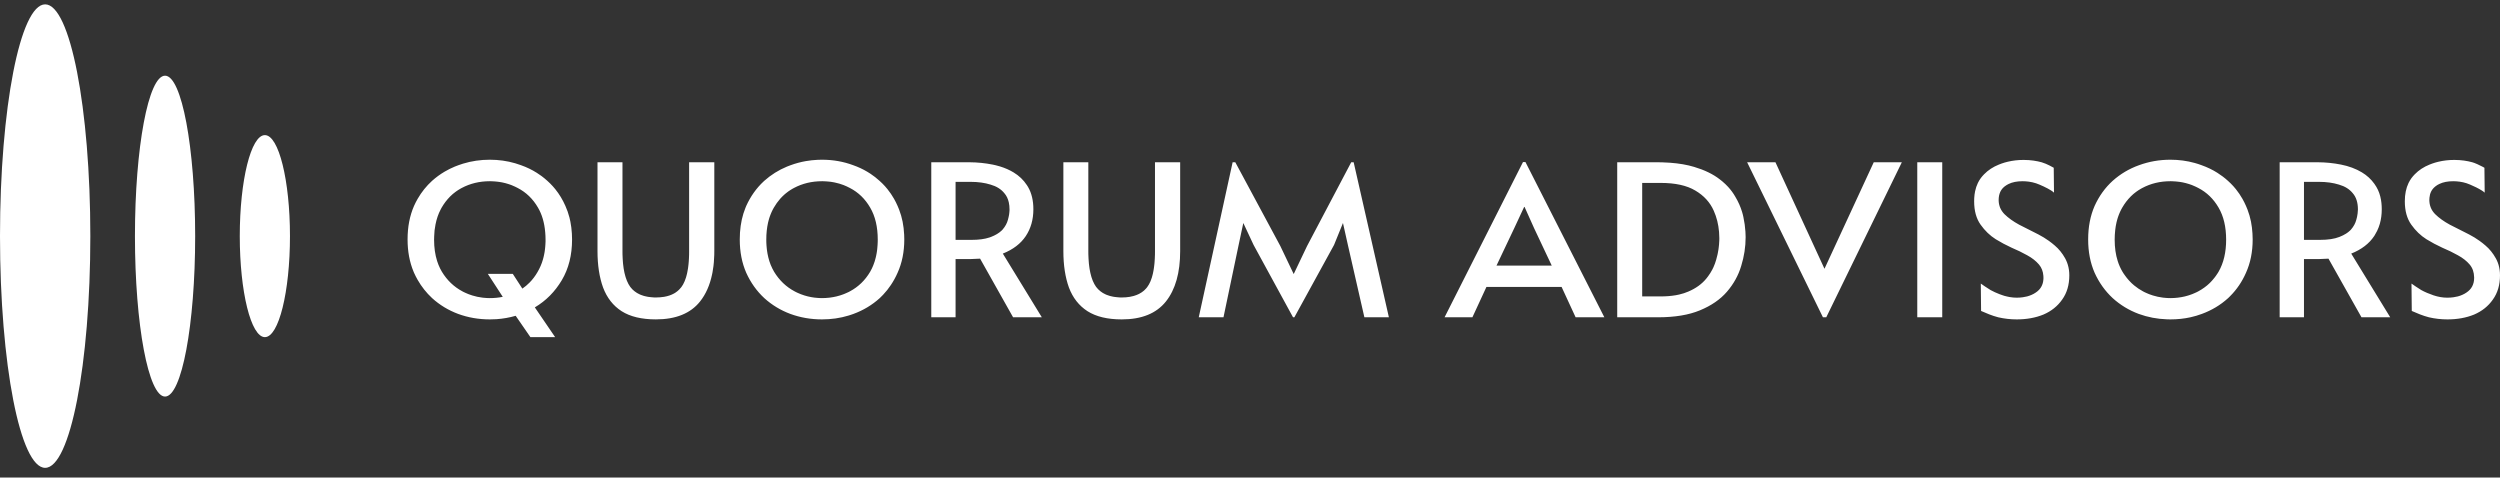 <svg width="178" height="34" viewBox="0 0 178 34" fill="none" xmlns="http://www.w3.org/2000/svg">
<rect x="0" y="0" width="178" height="34" fill="#333333" stroke="none"/>
<path d="M34.875 11.372C35.506 11.372 36.109 11.457 36.685 11.626C36.824 11.667 36.962 11.712 37.098 11.763C37.5 11.905 37.874 12.086 38.222 12.306C38.339 12.38 38.453 12.457 38.565 12.54C38.704 12.645 38.84 12.756 38.97 12.874C39.107 12.997 39.238 13.126 39.36 13.262C39.422 13.33 39.481 13.4 39.538 13.471C39.825 13.827 40.064 14.223 40.256 14.661C40.375 14.924 40.471 15.201 40.546 15.49C40.571 15.587 40.593 15.685 40.612 15.784C40.666 16.055 40.7 16.337 40.718 16.629C40.726 16.767 40.731 16.907 40.731 17.049C40.731 18.16 40.489 19.126 40.002 19.947C39.515 20.768 38.875 21.414 38.081 21.885V21.886L39.525 24.003H37.764L36.716 22.485C36.272 22.613 35.816 22.694 35.348 22.726C35.191 22.736 35.034 22.741 34.875 22.741C34.081 22.741 33.33 22.611 32.621 22.351C31.923 22.09 31.304 21.715 30.765 21.225C30.36 20.849 30.017 20.417 29.737 19.929C29.644 19.766 29.558 19.597 29.479 19.422C29.468 19.397 29.459 19.372 29.448 19.347C29.163 18.665 29.019 17.899 29.019 17.049C29.019 16.158 29.172 15.362 29.479 14.661C29.558 14.486 29.644 14.317 29.737 14.155C30.017 13.669 30.36 13.242 30.765 12.874C31.04 12.629 31.333 12.414 31.645 12.229C31.88 12.09 32.124 11.968 32.379 11.862C32.464 11.827 32.55 11.794 32.637 11.763C32.745 11.723 32.855 11.686 32.966 11.652C33.576 11.466 34.212 11.372 34.875 11.372ZM58.527 11.372C59.31 11.372 60.052 11.502 60.75 11.763C61.105 11.888 61.438 12.043 61.75 12.229C61.828 12.275 61.904 12.323 61.98 12.373C62.206 12.523 62.42 12.69 62.622 12.874C62.76 12.997 62.89 13.126 63.013 13.262C63.074 13.33 63.133 13.4 63.19 13.471C63.362 13.684 63.517 13.912 63.655 14.155C63.701 14.236 63.745 14.319 63.787 14.403C63.829 14.488 63.87 14.574 63.908 14.661C63.948 14.749 63.985 14.838 64.019 14.929C64.124 15.201 64.206 15.486 64.266 15.784C64.325 16.083 64.362 16.395 64.377 16.72C64.382 16.828 64.385 16.938 64.385 17.049C64.385 17.93 64.226 18.721 63.908 19.422C63.773 19.73 63.615 20.017 63.435 20.286C63.269 20.537 63.083 20.77 62.877 20.987C62.8 21.069 62.721 21.148 62.639 21.225C62.099 21.715 61.474 22.09 60.766 22.351C60.708 22.372 60.65 22.392 60.592 22.411C60.535 22.43 60.479 22.448 60.422 22.466C59.824 22.649 59.192 22.741 58.527 22.741C57.734 22.741 56.983 22.611 56.274 22.351C55.576 22.09 54.957 21.715 54.417 21.225C53.877 20.724 53.449 20.123 53.132 19.422C52.825 18.721 52.671 17.93 52.671 17.049C52.671 16.381 52.757 15.766 52.93 15.205C52.971 15.069 53.02 14.937 53.072 14.808C53.092 14.759 53.111 14.709 53.132 14.661C53.44 13.981 53.853 13.399 54.371 12.917L54.417 12.874C54.898 12.445 55.437 12.108 56.031 11.862C56.116 11.827 56.203 11.794 56.29 11.763C56.467 11.698 56.646 11.641 56.828 11.592C57.01 11.543 57.194 11.502 57.381 11.47C57.655 11.422 57.934 11.392 58.219 11.379C58.321 11.374 58.424 11.372 58.527 11.372ZM77.489 11.553V17.905L77.491 18.121C77.492 18.158 77.495 18.195 77.496 18.232C77.498 18.289 77.5 18.346 77.503 18.402C77.507 18.472 77.511 18.541 77.517 18.608C77.521 18.664 77.525 18.719 77.53 18.774C77.537 18.846 77.546 18.916 77.556 18.985C77.562 19.032 77.568 19.078 77.575 19.123C77.585 19.185 77.597 19.246 77.608 19.305C77.617 19.349 77.625 19.393 77.635 19.436C77.652 19.511 77.671 19.583 77.691 19.653C77.698 19.677 77.703 19.7 77.71 19.723C77.73 19.788 77.753 19.851 77.776 19.911C77.788 19.941 77.797 19.971 77.809 19.999C77.832 20.054 77.858 20.105 77.884 20.155C77.895 20.178 77.905 20.202 77.917 20.224C77.921 20.23 77.924 20.237 77.928 20.243C77.962 20.304 77.997 20.361 78.035 20.414C78.039 20.419 78.041 20.424 78.045 20.429C78.047 20.432 78.05 20.435 78.053 20.438C78.091 20.487 78.131 20.534 78.174 20.578C78.18 20.585 78.186 20.591 78.192 20.598C78.239 20.645 78.289 20.689 78.341 20.731C78.346 20.735 78.351 20.739 78.356 20.743C78.405 20.781 78.455 20.816 78.508 20.849C78.522 20.858 78.536 20.866 78.551 20.874C78.6 20.903 78.651 20.929 78.704 20.953C78.721 20.961 78.737 20.969 78.754 20.977C78.782 20.989 78.811 20.998 78.84 21.009C78.892 21.029 78.945 21.047 79 21.064C79.026 21.071 79.052 21.078 79.079 21.085C79.135 21.1 79.193 21.113 79.252 21.124C79.28 21.129 79.309 21.133 79.338 21.138C79.4 21.147 79.463 21.155 79.527 21.161C79.556 21.164 79.585 21.166 79.614 21.168C79.648 21.17 79.681 21.175 79.716 21.177L79.87 21.18C79.974 21.18 80.074 21.176 80.17 21.168C80.176 21.168 80.182 21.167 80.188 21.166C80.279 21.159 80.367 21.147 80.451 21.133C80.457 21.132 80.462 21.13 80.467 21.129C80.548 21.115 80.626 21.098 80.701 21.077C80.72 21.072 80.738 21.065 80.757 21.06C80.815 21.042 80.871 21.024 80.925 21.003C80.98 20.982 81.033 20.958 81.084 20.933C81.095 20.927 81.106 20.922 81.116 20.916C81.173 20.887 81.227 20.855 81.279 20.82C81.291 20.813 81.301 20.805 81.312 20.797C81.36 20.763 81.407 20.729 81.45 20.691C81.463 20.679 81.475 20.666 81.488 20.654C81.53 20.616 81.57 20.576 81.607 20.533L81.68 20.444C81.683 20.439 81.687 20.433 81.69 20.428C81.723 20.384 81.754 20.336 81.783 20.286C81.796 20.265 81.808 20.243 81.82 20.221C81.846 20.174 81.87 20.124 81.894 20.072C81.901 20.055 81.91 20.039 81.917 20.022C81.93 19.992 81.939 19.961 81.951 19.93C81.972 19.876 81.993 19.821 82.011 19.763C82.027 19.711 82.04 19.658 82.055 19.603C82.065 19.564 82.076 19.525 82.085 19.485C82.1 19.417 82.114 19.348 82.127 19.276C82.134 19.237 82.141 19.199 82.147 19.159C82.155 19.11 82.161 19.059 82.168 19.008C82.178 18.932 82.189 18.854 82.196 18.774C82.2 18.733 82.203 18.691 82.206 18.649C82.212 18.569 82.218 18.486 82.222 18.401C82.224 18.347 82.227 18.293 82.228 18.238C82.23 18.202 82.233 18.165 82.233 18.127L82.235 17.905V11.553H84.028V17.875C84.028 19.417 83.69 20.614 83.013 21.465C82.335 22.316 81.288 22.741 79.87 22.741C78.854 22.741 78.039 22.546 77.426 22.155C76.823 21.765 76.383 21.204 76.108 20.474C75.844 19.743 75.712 18.876 75.712 17.875V11.553H77.489ZM144.081 11.387C144.589 11.387 145.01 11.456 145.37 11.556C145.55 11.606 145.764 11.703 145.933 11.787C146.101 11.871 146.226 11.944 146.226 11.944L146.245 13.718C146.065 13.538 145.569 13.294 145.209 13.144C145.134 13.11 145.056 13.081 144.978 13.055C144.971 13.053 144.964 13.051 144.958 13.049C144.796 12.996 144.627 12.957 144.449 12.933C144.445 12.932 144.44 12.932 144.436 12.932C144.296 12.914 144.151 12.903 144.002 12.903C143.613 12.903 143.284 12.968 143.015 13.098C142.925 13.141 142.841 13.192 142.765 13.249L142.708 13.292C142.699 13.299 142.692 13.307 142.684 13.315C142.667 13.329 142.65 13.343 142.635 13.358C142.62 13.373 142.605 13.389 142.591 13.404C142.575 13.422 142.559 13.44 142.545 13.458C142.534 13.472 142.523 13.487 142.513 13.502C142.498 13.523 142.483 13.545 142.47 13.568C142.461 13.583 142.453 13.599 142.444 13.614C142.433 13.636 142.422 13.657 142.412 13.679C142.404 13.697 142.398 13.716 142.391 13.736C142.383 13.757 142.374 13.778 142.367 13.8C142.361 13.819 142.357 13.838 142.352 13.857C142.345 13.883 142.337 13.91 142.332 13.937C142.314 14.031 142.304 14.133 142.304 14.24L142.306 14.314C142.306 14.324 142.308 14.334 142.309 14.345C142.31 14.364 142.311 14.384 142.313 14.403C142.317 14.433 142.32 14.463 142.325 14.492C142.328 14.509 142.332 14.526 142.335 14.542C142.34 14.569 142.347 14.594 142.354 14.62C142.358 14.637 142.362 14.653 142.367 14.669C142.377 14.701 142.387 14.732 142.399 14.763C142.403 14.772 142.406 14.78 142.409 14.789C142.42 14.815 142.433 14.841 142.445 14.866C142.453 14.883 142.461 14.9 142.47 14.916C142.479 14.933 142.49 14.95 142.5 14.967C142.513 14.989 142.526 15.01 142.54 15.031C142.591 15.107 142.65 15.179 142.717 15.247C142.786 15.315 142.859 15.381 142.937 15.446C143.015 15.511 143.097 15.575 143.185 15.638C143.359 15.763 143.552 15.883 143.764 15.998C144.197 16.218 144.643 16.444 145.098 16.674L145.139 16.695C145.401 16.831 145.644 16.98 145.871 17.143C146.023 17.251 146.168 17.365 146.304 17.485C146.375 17.546 146.444 17.609 146.51 17.677C146.576 17.744 146.639 17.816 146.7 17.891C146.822 18.041 146.934 18.206 147.034 18.386L147.104 18.524C147.155 18.63 147.197 18.741 147.23 18.855C147.3 19.088 147.335 19.338 147.335 19.603C147.335 20.283 147.166 20.859 146.827 21.329C146.499 21.8 146.055 22.155 145.494 22.396C144.933 22.626 144.299 22.741 143.59 22.741C143.145 22.741 142.706 22.691 142.272 22.591C141.839 22.481 141.391 22.29 141.053 22.14L141.033 20.19C141.15 20.28 141.489 20.504 141.732 20.654C141.923 20.759 142.134 20.856 142.366 20.945C142.444 20.974 142.523 21.002 142.605 21.029L142.729 21.069C142.752 21.076 142.777 21.08 142.801 21.086C142.832 21.095 142.863 21.103 142.895 21.11C142.948 21.123 143.001 21.134 143.055 21.144C143.073 21.147 143.091 21.15 143.109 21.153C143.18 21.165 143.251 21.174 143.322 21.181C143.331 21.182 143.34 21.183 143.349 21.184C143.429 21.19 143.51 21.195 143.59 21.195C143.741 21.194 143.885 21.184 144.021 21.165C144.129 21.15 144.232 21.131 144.331 21.105C144.443 21.075 144.55 21.037 144.651 20.992C144.702 20.97 144.752 20.945 144.8 20.919C144.848 20.893 144.894 20.864 144.938 20.834C145.029 20.776 145.107 20.71 145.176 20.638C145.188 20.625 145.199 20.612 145.21 20.599C145.231 20.574 145.252 20.549 145.271 20.524C145.28 20.51 145.29 20.496 145.299 20.482C145.315 20.457 145.331 20.433 145.345 20.407C145.357 20.385 145.368 20.361 145.379 20.338C145.389 20.317 145.398 20.296 145.406 20.274C145.415 20.252 145.423 20.229 145.431 20.206C145.438 20.183 145.445 20.159 145.451 20.135C145.457 20.112 145.462 20.088 145.467 20.065C145.473 20.035 145.478 20.004 145.481 19.973C145.484 19.955 145.485 19.936 145.486 19.918C145.488 19.902 145.491 19.885 145.492 19.868L145.494 19.783C145.494 19.736 145.493 19.688 145.489 19.643C145.466 19.324 145.362 19.055 145.177 18.836C144.965 18.586 144.685 18.365 144.336 18.175C143.997 17.985 143.627 17.805 143.225 17.635C142.833 17.455 142.457 17.255 142.098 17.034C141.685 16.774 141.325 16.428 141.019 15.997C140.712 15.567 140.559 15.011 140.559 14.33C140.559 14.252 140.561 14.176 140.565 14.102C140.575 13.935 140.594 13.777 140.625 13.627C140.67 13.409 140.737 13.209 140.826 13.024C140.886 12.902 140.955 12.787 141.034 12.679C141.107 12.583 141.185 12.493 141.268 12.408C141.558 12.111 141.909 11.882 142.32 11.718C142.455 11.663 142.593 11.615 142.733 11.573C142.804 11.553 142.875 11.534 142.947 11.517C143.305 11.431 143.681 11.387 144.076 11.387C144.078 11.387 144.079 11.387 144.081 11.387ZM154.533 11.372C155.134 11.372 155.709 11.449 156.26 11.602C156.427 11.648 156.592 11.702 156.755 11.763C157.157 11.905 157.532 12.086 157.88 12.306C158.145 12.473 158.395 12.662 158.628 12.874C158.766 12.997 158.896 13.126 159.019 13.262C159.08 13.33 159.139 13.399 159.196 13.47C159.368 13.684 159.523 13.912 159.661 14.155C159.707 14.236 159.751 14.319 159.793 14.403C159.835 14.488 159.876 14.574 159.914 14.661C159.954 14.749 159.991 14.838 160.025 14.929C160.13 15.201 160.211 15.486 160.271 15.784C160.324 16.055 160.359 16.337 160.376 16.629C160.384 16.767 160.39 16.907 160.39 17.049C160.39 17.93 160.231 18.721 159.914 19.422C159.634 20.062 159.255 20.618 158.78 21.091C158.735 21.136 158.69 21.181 158.644 21.225L158.632 21.235C158.095 21.721 157.475 22.092 156.771 22.351C156.51 22.448 156.241 22.528 155.966 22.589C155.507 22.691 155.029 22.741 154.533 22.741L154.298 22.736C153.591 22.713 152.918 22.585 152.279 22.351C151.581 22.09 150.962 21.715 150.423 21.225C149.883 20.724 149.454 20.123 149.137 19.422C148.83 18.721 148.677 17.93 148.677 17.049C148.677 16.158 148.83 15.362 149.137 14.661C149.454 13.96 149.883 13.365 150.423 12.874C150.973 12.383 151.598 12.013 152.296 11.763C153.005 11.503 153.75 11.372 154.533 11.372ZM174.748 11.387C175.248 11.387 175.663 11.454 176.02 11.552C176.025 11.553 176.03 11.554 176.035 11.556L176.175 11.602C176.243 11.627 176.313 11.656 176.382 11.687C176.649 11.805 176.891 11.944 176.891 11.944L176.91 13.718C176.86 13.668 176.786 13.615 176.697 13.559C176.465 13.412 176.134 13.252 175.873 13.144C175.8 13.111 175.726 13.084 175.649 13.058C175.64 13.054 175.63 13.05 175.62 13.047C175.459 12.995 175.291 12.956 175.114 12.933C175.109 12.932 175.104 12.932 175.1 12.932C174.96 12.914 174.816 12.903 174.667 12.903C174.278 12.903 173.949 12.968 173.68 13.098C173.589 13.141 173.506 13.191 173.429 13.249C173.4 13.27 173.374 13.292 173.349 13.315C173.131 13.503 173.006 13.758 172.977 14.081C172.972 14.133 172.969 14.186 172.969 14.24L172.971 14.314C172.971 14.324 172.973 14.334 172.974 14.345C172.975 14.364 172.976 14.384 172.979 14.403C172.982 14.433 172.985 14.463 172.99 14.492C172.993 14.509 172.997 14.526 173 14.542C173.005 14.569 173.012 14.594 173.019 14.62C173.023 14.637 173.027 14.653 173.032 14.669C173.039 14.692 173.047 14.715 173.056 14.737C173.063 14.756 173.069 14.775 173.077 14.794C173.086 14.816 173.096 14.836 173.106 14.857C173.117 14.879 173.126 14.901 173.138 14.922C173.146 14.937 173.156 14.952 173.165 14.967C173.178 14.989 173.191 15.01 173.205 15.031C173.256 15.107 173.315 15.179 173.382 15.247C173.451 15.315 173.524 15.381 173.602 15.446C173.68 15.511 173.762 15.575 173.85 15.638C174.024 15.763 174.217 15.883 174.429 15.998C174.863 16.218 175.308 16.444 175.763 16.674L175.804 16.695C176.066 16.831 176.309 16.98 176.536 17.143C176.688 17.251 176.833 17.365 176.969 17.485C177.04 17.546 177.109 17.609 177.175 17.677C177.241 17.744 177.304 17.816 177.365 17.891C177.487 18.041 177.598 18.206 177.698 18.386L177.77 18.524C177.82 18.63 177.862 18.741 177.896 18.855C177.93 18.971 177.955 19.091 177.973 19.215C177.99 19.338 178 19.464 178 19.594C178 19.597 178 19.6 178 19.603C178 20.283 177.831 20.859 177.492 21.329C177.164 21.8 176.72 22.155 176.159 22.396C175.598 22.626 174.964 22.741 174.255 22.741C173.811 22.741 173.371 22.691 172.938 22.591C172.504 22.481 172.056 22.29 171.718 22.14L171.698 20.19C171.756 20.235 171.87 20.314 172 20.399C172.13 20.486 172.276 20.579 172.397 20.654C172.651 20.794 172.943 20.919 173.271 21.029C173.435 21.084 173.599 21.126 173.763 21.153C173.845 21.167 173.927 21.178 174.009 21.185C174.091 21.192 174.173 21.195 174.255 21.195C174.406 21.194 174.55 21.184 174.687 21.165C174.794 21.15 174.897 21.131 174.996 21.105C175.109 21.075 175.216 21.038 175.317 20.992C175.368 20.97 175.417 20.945 175.465 20.919C175.513 20.893 175.559 20.864 175.604 20.834C175.974 20.594 176.159 20.244 176.159 19.783C176.159 19.769 176.158 19.755 176.158 19.741C176.151 19.379 176.046 19.077 175.842 18.836C175.63 18.586 175.35 18.365 175.001 18.175C174.662 17.985 174.292 17.805 173.89 17.635C173.498 17.455 173.122 17.255 172.763 17.034C172.35 16.774 171.99 16.428 171.684 15.997C171.377 15.567 171.223 15.011 171.223 14.33C171.223 13.827 171.313 13.392 171.491 13.024C171.551 12.902 171.62 12.787 171.699 12.679C171.772 12.583 171.85 12.493 171.933 12.408C172.223 12.111 172.574 11.882 172.985 11.718C173.12 11.663 173.258 11.615 173.398 11.573C173.469 11.553 173.54 11.534 173.612 11.517C173.97 11.431 174.346 11.387 174.741 11.387H174.748ZM44.32 11.553V17.905L44.322 18.121C44.323 18.158 44.326 18.195 44.327 18.232C44.329 18.284 44.331 18.335 44.333 18.386C44.337 18.459 44.341 18.531 44.347 18.601C44.351 18.663 44.356 18.725 44.362 18.785C44.369 18.854 44.378 18.921 44.387 18.986C44.392 19.027 44.397 19.068 44.403 19.108C44.415 19.186 44.429 19.262 44.444 19.335C44.451 19.369 44.457 19.403 44.465 19.436C44.479 19.497 44.495 19.556 44.511 19.613C44.522 19.654 44.532 19.695 44.544 19.733C44.562 19.793 44.584 19.849 44.605 19.904C44.615 19.933 44.624 19.963 44.636 19.99C44.662 20.053 44.691 20.111 44.72 20.168C44.729 20.187 44.737 20.206 44.747 20.224C44.751 20.232 44.756 20.239 44.761 20.247C44.794 20.306 44.829 20.36 44.865 20.412C44.869 20.418 44.872 20.424 44.876 20.429C44.88 20.434 44.885 20.438 44.889 20.444C44.923 20.488 44.96 20.531 44.998 20.571C45.008 20.582 45.017 20.593 45.027 20.603C45.068 20.643 45.111 20.681 45.155 20.717C45.167 20.726 45.178 20.736 45.19 20.745C45.234 20.78 45.282 20.812 45.331 20.843C45.349 20.855 45.368 20.866 45.387 20.877C45.436 20.906 45.487 20.932 45.54 20.956C45.554 20.963 45.569 20.969 45.583 20.976C45.613 20.989 45.644 20.999 45.675 21.011C45.725 21.03 45.776 21.048 45.829 21.064C45.857 21.072 45.885 21.079 45.913 21.086C45.967 21.1 46.023 21.113 46.08 21.123C46.11 21.129 46.141 21.134 46.172 21.139C46.232 21.148 46.294 21.155 46.357 21.161C46.386 21.164 46.416 21.166 46.445 21.168C46.479 21.17 46.513 21.176 46.547 21.177L46.7 21.18C46.801 21.18 46.898 21.175 46.992 21.168C47.093 21.16 47.191 21.15 47.284 21.134C47.554 21.088 47.791 21.008 47.995 20.893C48.029 20.873 48.062 20.853 48.095 20.832C48.191 20.769 48.28 20.697 48.36 20.616C48.414 20.563 48.464 20.505 48.511 20.444C48.551 20.391 48.587 20.333 48.623 20.272C48.629 20.262 48.634 20.253 48.64 20.243C48.672 20.186 48.7 20.125 48.728 20.062C48.734 20.049 48.74 20.036 48.746 20.023C48.759 19.993 48.769 19.961 48.781 19.93C48.802 19.875 48.822 19.82 48.841 19.761C48.851 19.729 48.86 19.696 48.869 19.663C48.887 19.6 48.904 19.535 48.919 19.468C48.927 19.432 48.934 19.396 48.941 19.358C48.956 19.287 48.97 19.213 48.981 19.137C48.989 19.09 48.995 19.043 49.001 18.994C49.009 18.93 49.018 18.864 49.024 18.796C49.031 18.735 49.035 18.672 49.04 18.608C49.045 18.541 49.049 18.472 49.053 18.402C49.055 18.349 49.057 18.294 49.059 18.238C49.06 18.202 49.063 18.165 49.063 18.127L49.065 17.905V11.553H50.859V17.875L50.855 18.16C50.851 18.32 50.841 18.476 50.829 18.628C50.828 18.64 50.828 18.652 50.827 18.664C50.819 18.758 50.81 18.849 50.799 18.94C50.781 19.092 50.758 19.241 50.731 19.385C50.722 19.437 50.711 19.488 50.7 19.539C50.538 20.308 50.254 20.95 49.844 21.465C49.167 22.316 48.118 22.74 46.7 22.74C45.685 22.74 44.87 22.546 44.257 22.155C43.654 21.765 43.215 21.204 42.94 20.474C42.675 19.743 42.542 18.876 42.542 17.875V11.553H44.32ZM69.02 11.553C69.591 11.557 70.141 11.612 70.672 11.718L70.879 11.763C70.987 11.788 71.093 11.817 71.196 11.849C71.548 11.956 71.871 12.098 72.164 12.274C72.554 12.508 72.871 12.81 73.115 13.182C73.143 13.224 73.17 13.266 73.195 13.31L73.205 13.328C73.452 13.755 73.576 14.28 73.576 14.902C73.576 15.632 73.396 16.268 73.036 16.809C72.676 17.349 72.131 17.765 71.401 18.056L74.178 22.591H72.132L69.783 18.416H69.782L69.754 18.417C69.579 18.427 69.367 18.436 69.116 18.445H68.037V22.591H66.307V11.553H69.02ZM87.953 11.553L91.159 17.516L92.112 19.513L93.064 17.515L96.207 11.553H96.381L98.889 22.591H97.144L95.969 17.44L95.619 15.877L94.984 17.44L92.159 22.591H92.064L89.255 17.44L88.524 15.877L88.191 17.44L87.112 22.591H85.351L87.763 11.553H87.953ZM108.612 11.537L114.23 22.591H112.184L111.185 20.428H105.835L104.835 22.591H102.853L108.438 11.537H108.612ZM117.956 11.553C118.087 11.553 118.216 11.554 118.342 11.558C118.538 11.563 118.729 11.573 118.913 11.587C119.556 11.635 120.126 11.733 120.622 11.883C121.362 12.103 121.971 12.398 122.447 12.769L122.621 12.906C122.699 12.971 122.773 13.038 122.845 13.107C122.912 13.171 122.976 13.236 123.038 13.303C123.242 13.525 123.416 13.762 123.559 14.016C123.765 14.361 123.924 14.718 124.035 15.086C124.054 15.147 124.071 15.209 124.087 15.271C124.103 15.332 124.117 15.395 124.13 15.457C124.206 15.811 124.254 16.158 124.275 16.496C124.284 16.627 124.289 16.756 124.289 16.884C124.289 17.575 124.183 18.261 123.972 18.942C123.771 19.612 123.432 20.223 122.956 20.774C122.48 21.324 121.839 21.765 121.035 22.096C120.242 22.426 119.246 22.591 118.051 22.591H115.146V11.553H117.956ZM126.412 11.553L129.903 19.137L133.411 11.553H135.411L130.03 22.591H129.793L124.396 11.553H126.412ZM138.288 11.553V22.591H136.51V11.553H138.288ZM165.025 11.553C165.596 11.557 166.146 11.612 166.677 11.718C167.238 11.828 167.735 12.013 168.169 12.274C168.524 12.487 168.818 12.757 169.053 13.084C169.105 13.157 169.154 13.232 169.2 13.31C169.359 13.579 169.469 13.887 169.528 14.235C169.552 14.373 169.567 14.519 169.575 14.67C169.579 14.746 169.581 14.823 169.581 14.902C169.581 15.267 169.536 15.609 169.446 15.927C169.396 16.105 169.33 16.274 169.252 16.437C169.202 16.541 169.146 16.642 169.084 16.74C169.07 16.763 169.057 16.787 169.042 16.809C168.682 17.349 168.137 17.765 167.407 18.056L170.184 22.591H168.138L165.788 18.416C165.608 18.426 165.386 18.435 165.122 18.445H164.043V22.591H162.312V11.553H165.025ZM34.875 12.903C34.145 12.903 33.478 13.063 32.875 13.384C32.866 13.389 32.857 13.395 32.848 13.399L32.766 13.444C32.752 13.452 32.738 13.462 32.725 13.47C32.687 13.492 32.65 13.514 32.613 13.537C32.574 13.563 32.535 13.589 32.497 13.616C32.473 13.633 32.449 13.65 32.425 13.668C32.386 13.697 32.349 13.726 32.312 13.756C32.294 13.77 32.275 13.784 32.258 13.799L32.199 13.85C32.178 13.868 32.159 13.888 32.139 13.907C32.117 13.927 32.095 13.946 32.074 13.966L32.029 14.011C32.007 14.033 31.987 14.057 31.966 14.08C31.938 14.11 31.909 14.138 31.882 14.169C31.856 14.198 31.833 14.23 31.809 14.26C31.782 14.292 31.755 14.322 31.73 14.356C31.726 14.36 31.722 14.365 31.719 14.37L31.587 14.556C31.585 14.559 31.582 14.562 31.58 14.566C31.534 14.635 31.489 14.707 31.446 14.781C31.42 14.826 31.397 14.872 31.373 14.918C31.205 15.236 31.084 15.592 31.007 15.986C30.98 16.123 30.956 16.264 30.94 16.409C30.926 16.543 30.919 16.681 30.914 16.822C30.911 16.902 30.907 16.983 30.907 17.065C30.907 17.628 30.979 18.136 31.124 18.59C31.153 18.681 31.185 18.769 31.22 18.856C31.289 19.028 31.37 19.193 31.463 19.348C31.833 19.958 32.32 20.424 32.923 20.744L33.036 20.803C33.067 20.818 33.098 20.831 33.129 20.845C33.142 20.851 33.155 20.858 33.168 20.863C33.225 20.889 33.282 20.913 33.34 20.936C33.362 20.944 33.383 20.953 33.405 20.961C33.468 20.985 33.531 21.006 33.595 21.026C33.605 21.03 33.616 21.034 33.627 21.037C33.858 21.11 34.096 21.16 34.34 21.191C34.36 21.193 34.38 21.195 34.399 21.197C34.463 21.204 34.527 21.21 34.591 21.214C34.612 21.215 34.633 21.217 34.654 21.218C34.684 21.219 34.714 21.222 34.744 21.223L34.875 21.225C35.192 21.225 35.5 21.195 35.796 21.135V21.134L34.733 19.498H36.51L37.192 20.549C37.379 20.421 37.551 20.277 37.709 20.115C37.762 20.061 37.814 20.006 37.863 19.948C38.062 19.718 38.235 19.457 38.383 19.167C38.459 19.021 38.525 18.868 38.582 18.708C38.592 18.682 38.599 18.655 38.608 18.628C38.626 18.576 38.643 18.523 38.658 18.47C38.67 18.43 38.68 18.39 38.69 18.35C38.7 18.314 38.708 18.278 38.717 18.241C38.728 18.194 38.738 18.146 38.747 18.098C38.756 18.052 38.765 18.005 38.773 17.958C38.778 17.923 38.784 17.887 38.789 17.851C38.796 17.8 38.802 17.748 38.808 17.696C38.813 17.648 38.818 17.599 38.822 17.55C38.826 17.501 38.83 17.451 38.833 17.401C38.835 17.363 38.837 17.325 38.838 17.287C38.839 17.263 38.841 17.239 38.842 17.215L38.843 17.065C38.843 16.882 38.834 16.706 38.819 16.535C38.762 15.855 38.591 15.27 38.304 14.781C37.944 14.161 37.462 13.694 36.859 13.384C36.741 13.32 36.618 13.264 36.494 13.213C36.473 13.204 36.452 13.194 36.431 13.186L36.401 13.174C36.352 13.155 36.302 13.138 36.252 13.121C36.235 13.116 36.219 13.11 36.202 13.105C36.137 13.084 36.072 13.065 36.006 13.047C35.995 13.044 35.983 13.041 35.972 13.038C35.914 13.023 35.855 13.01 35.796 12.997C35.772 12.992 35.748 12.987 35.724 12.982C35.67 12.972 35.615 12.963 35.56 12.955C35.531 12.951 35.502 12.946 35.473 12.943C35.418 12.935 35.364 12.93 35.309 12.925C35.281 12.922 35.253 12.92 35.226 12.918C35.168 12.914 35.109 12.91 35.051 12.908C35.038 12.908 35.025 12.907 35.012 12.906L34.941 12.904C34.919 12.904 34.897 12.903 34.875 12.903ZM58.527 12.903C57.798 12.903 57.131 13.064 56.528 13.384C56.524 13.386 56.519 13.389 56.515 13.392L56.418 13.444C56.398 13.456 56.378 13.469 56.358 13.481C56.332 13.496 56.307 13.512 56.281 13.528C56.237 13.556 56.194 13.585 56.151 13.614C56.126 13.632 56.102 13.651 56.077 13.669C56.043 13.694 56.009 13.72 55.976 13.747C55.943 13.773 55.91 13.799 55.879 13.826C55.849 13.852 55.82 13.88 55.791 13.907C55.762 13.934 55.733 13.961 55.705 13.988C55.672 14.021 55.641 14.054 55.609 14.088C55.585 14.114 55.56 14.141 55.536 14.168C55.375 14.352 55.23 14.557 55.1 14.781L55.034 14.898C55.025 14.915 55.016 14.934 55.007 14.952C54.986 14.993 54.966 15.034 54.946 15.076C54.929 15.113 54.913 15.151 54.898 15.189C54.881 15.228 54.865 15.268 54.85 15.308C54.831 15.357 54.813 15.406 54.796 15.456C54.782 15.496 54.769 15.537 54.757 15.578C54.746 15.613 54.738 15.648 54.728 15.684C54.713 15.741 54.697 15.799 54.684 15.858C54.677 15.888 54.672 15.919 54.666 15.949C54.653 16.012 54.64 16.075 54.63 16.139C54.625 16.171 54.622 16.204 54.617 16.237C54.608 16.302 54.598 16.367 54.591 16.433C54.586 16.481 54.584 16.53 54.58 16.579C54.576 16.632 54.57 16.686 54.567 16.74C54.562 16.846 54.56 16.954 54.56 17.065L54.562 17.232C54.562 17.261 54.564 17.291 54.565 17.32C54.568 17.371 54.571 17.421 54.574 17.47C54.577 17.517 54.582 17.563 54.586 17.608C54.59 17.659 54.595 17.709 54.601 17.758C54.607 17.811 54.615 17.864 54.623 17.916C54.631 17.967 54.638 18.017 54.648 18.067C54.657 18.117 54.669 18.167 54.68 18.217C54.688 18.257 54.696 18.297 54.706 18.336C54.722 18.4 54.74 18.462 54.759 18.524C54.766 18.547 54.772 18.571 54.779 18.595C54.799 18.656 54.821 18.715 54.843 18.774C54.853 18.8 54.861 18.828 54.872 18.855L54.886 18.888C54.901 18.924 54.919 18.959 54.935 18.994C54.953 19.035 54.97 19.075 54.989 19.114C55.029 19.194 55.07 19.272 55.115 19.348C55.486 19.958 55.972 20.424 56.575 20.744L56.69 20.803C56.717 20.817 56.745 20.829 56.773 20.842C56.791 20.85 56.809 20.858 56.827 20.866C56.887 20.893 56.947 20.918 57.007 20.942C57.02 20.947 57.033 20.952 57.046 20.957C57.349 21.073 57.664 21.15 57.99 21.191C58.011 21.193 58.032 21.195 58.054 21.197C58.117 21.204 58.181 21.21 58.245 21.214C58.266 21.215 58.286 21.217 58.307 21.218C58.337 21.219 58.367 21.222 58.398 21.223L58.527 21.225C58.615 21.225 58.702 21.222 58.788 21.217C58.808 21.216 58.828 21.213 58.848 21.212C58.914 21.207 58.98 21.202 59.046 21.195C59.066 21.192 59.087 21.189 59.107 21.187C59.172 21.178 59.237 21.169 59.301 21.157C59.315 21.155 59.329 21.152 59.344 21.149C59.414 21.136 59.484 21.122 59.554 21.106C59.566 21.103 59.577 21.099 59.589 21.096C59.656 21.079 59.723 21.061 59.789 21.041C59.808 21.035 59.828 21.029 59.847 21.023C59.902 21.005 59.958 20.986 60.013 20.966C60.043 20.955 60.074 20.943 60.105 20.931C60.15 20.913 60.196 20.893 60.241 20.873C60.267 20.862 60.293 20.85 60.318 20.838C60.345 20.826 60.372 20.816 60.398 20.803L60.512 20.744C61.115 20.424 61.596 19.958 61.956 19.348C62 19.272 62.041 19.194 62.079 19.114C62.103 19.064 62.124 19.012 62.147 18.96C62.158 18.933 62.17 18.905 62.182 18.877C62.203 18.823 62.223 18.768 62.242 18.712C62.254 18.677 62.267 18.643 62.278 18.608C62.294 18.558 62.307 18.506 62.321 18.455C62.332 18.417 62.343 18.378 62.352 18.339C62.362 18.299 62.371 18.258 62.38 18.217C62.392 18.16 62.404 18.103 62.414 18.045C62.421 18.007 62.427 17.968 62.433 17.93C62.441 17.873 62.449 17.816 62.456 17.758C62.461 17.719 62.463 17.679 62.467 17.64C62.473 17.574 62.479 17.507 62.483 17.44C62.486 17.389 62.489 17.338 62.49 17.287C62.491 17.269 62.493 17.25 62.493 17.232L62.496 17.065C62.496 16.154 62.316 15.392 61.956 14.781C61.596 14.161 61.115 13.694 60.512 13.384C60.461 13.356 60.408 13.332 60.356 13.307C60.336 13.297 60.315 13.285 60.294 13.275C60.252 13.256 60.21 13.239 60.168 13.222C60.14 13.21 60.112 13.197 60.084 13.186L60.055 13.174C59.859 13.099 59.657 13.041 59.448 12.997C59.424 12.992 59.4 12.987 59.376 12.982C59.324 12.973 59.271 12.963 59.218 12.955C59.186 12.95 59.155 12.946 59.123 12.941C59.069 12.935 59.015 12.93 58.96 12.925C58.933 12.922 58.907 12.92 58.88 12.918C58.821 12.914 58.762 12.911 58.702 12.908C58.69 12.908 58.677 12.907 58.664 12.906L58.595 12.904C58.572 12.904 58.55 12.903 58.527 12.903ZM154.533 12.903C153.803 12.903 153.136 13.063 152.533 13.384C152.524 13.389 152.515 13.395 152.506 13.399L152.424 13.444C152.41 13.452 152.397 13.462 152.383 13.47C152.345 13.492 152.308 13.514 152.271 13.537C152.232 13.563 152.194 13.589 152.155 13.616C152.131 13.633 152.107 13.65 152.083 13.668C152.045 13.697 152.007 13.726 151.97 13.756C151.952 13.77 151.934 13.784 151.916 13.799L151.857 13.85C151.837 13.868 151.817 13.888 151.797 13.907C151.776 13.927 151.753 13.946 151.732 13.966L151.688 14.011C151.666 14.033 151.645 14.057 151.624 14.08C151.596 14.11 151.567 14.138 151.54 14.169C151.515 14.198 151.492 14.23 151.467 14.26C151.441 14.292 151.413 14.322 151.388 14.356C151.384 14.36 151.381 14.365 151.377 14.37L151.245 14.556C151.243 14.559 151.24 14.562 151.238 14.566C151.192 14.635 151.148 14.707 151.105 14.781L151.04 14.898C151.03 14.915 151.022 14.934 151.013 14.952C150.992 14.993 150.972 15.034 150.952 15.076C150.935 15.113 150.919 15.151 150.903 15.189C150.887 15.228 150.871 15.268 150.855 15.308C150.837 15.357 150.819 15.406 150.802 15.456C150.788 15.496 150.775 15.537 150.763 15.578C150.751 15.617 150.741 15.657 150.73 15.697C150.719 15.741 150.707 15.785 150.696 15.83C150.681 15.897 150.668 15.964 150.655 16.033C150.65 16.062 150.643 16.09 150.639 16.118C150.626 16.192 150.618 16.267 150.608 16.343C150.606 16.364 150.603 16.385 150.601 16.406C150.578 16.616 150.565 16.836 150.565 17.065C150.565 17.628 150.637 18.136 150.782 18.59C150.869 18.862 150.982 19.115 151.121 19.348L151.191 19.46C151.208 19.485 151.226 19.509 151.242 19.533C151.257 19.555 151.271 19.576 151.286 19.597C151.321 19.646 151.357 19.694 151.394 19.741C151.406 19.757 151.418 19.773 151.431 19.789C151.472 19.84 151.514 19.889 151.557 19.938C151.57 19.953 151.584 19.968 151.598 19.983C151.636 20.025 151.676 20.066 151.716 20.106C151.736 20.126 151.756 20.147 151.777 20.167C151.821 20.208 151.866 20.247 151.911 20.286C151.926 20.299 151.94 20.312 151.955 20.324C152.148 20.484 152.356 20.625 152.581 20.744L152.694 20.803C152.725 20.818 152.756 20.831 152.787 20.845C152.8 20.851 152.813 20.858 152.826 20.863C152.883 20.889 152.94 20.913 152.998 20.936C153.02 20.944 153.042 20.953 153.063 20.961C153.126 20.985 153.189 21.006 153.253 21.026C153.264 21.03 153.274 21.034 153.285 21.037C153.517 21.11 153.754 21.16 153.998 21.191C154.018 21.193 154.038 21.195 154.058 21.197C154.121 21.204 154.184 21.21 154.248 21.214C154.27 21.215 154.292 21.217 154.313 21.218C154.343 21.219 154.373 21.222 154.403 21.223L154.533 21.225C154.621 21.225 154.707 21.222 154.793 21.217C154.814 21.216 154.835 21.213 154.856 21.212C154.921 21.208 154.985 21.203 155.049 21.195C155.073 21.193 155.097 21.188 155.121 21.185C155.183 21.177 155.245 21.168 155.307 21.157C155.321 21.155 155.335 21.152 155.35 21.149C155.42 21.136 155.49 21.122 155.56 21.106C155.571 21.103 155.583 21.099 155.595 21.096C155.662 21.079 155.729 21.061 155.795 21.041C155.813 21.036 155.831 21.029 155.85 21.024C155.909 21.005 155.967 20.985 156.025 20.963C156.049 20.954 156.073 20.945 156.097 20.936C156.149 20.915 156.202 20.893 156.254 20.87C156.276 20.86 156.299 20.85 156.321 20.84C156.348 20.827 156.376 20.816 156.403 20.803L156.517 20.744C156.666 20.665 156.807 20.576 156.941 20.479C156.957 20.468 156.971 20.457 156.986 20.445C157.037 20.407 157.088 20.369 157.137 20.328C157.159 20.31 157.18 20.29 157.202 20.271C157.24 20.237 157.279 20.203 157.315 20.168C157.341 20.144 157.366 20.118 157.391 20.093C157.421 20.062 157.45 20.031 157.479 19.999C157.503 19.974 157.524 19.948 157.547 19.922C157.581 19.883 157.614 19.844 157.646 19.803C157.666 19.778 157.686 19.754 157.705 19.729C157.736 19.687 157.767 19.646 157.797 19.603C157.818 19.572 157.839 19.541 157.859 19.509C157.87 19.493 157.882 19.477 157.893 19.46L157.962 19.348C158.052 19.193 158.13 19.028 158.197 18.856C158.231 18.769 158.262 18.681 158.29 18.59C158.319 18.497 158.345 18.401 158.368 18.303C158.457 17.924 158.501 17.511 158.501 17.064C158.501 16.153 158.321 15.392 157.962 14.781C157.602 14.161 157.121 13.694 156.518 13.384C156.399 13.32 156.276 13.264 156.152 13.213C156.131 13.204 156.11 13.194 156.089 13.186L156.06 13.174C155.93 13.124 155.797 13.083 155.662 13.047C155.651 13.044 155.641 13.041 155.63 13.038C155.569 13.023 155.507 13.008 155.445 12.995C155.425 12.991 155.406 12.986 155.386 12.982C155.33 12.972 155.274 12.963 155.217 12.954C155.188 12.95 155.16 12.946 155.131 12.943C155.077 12.935 155.022 12.93 154.967 12.925C154.939 12.922 154.912 12.92 154.884 12.918C154.825 12.914 154.766 12.91 154.707 12.908C154.694 12.908 154.682 12.907 154.669 12.906L154.601 12.904C154.578 12.904 154.556 12.903 154.533 12.903ZM116.925 13.024L116.924 13.024V21.105H118.241C118.633 21.105 118.993 21.076 119.321 21.019C119.403 21.004 119.483 20.988 119.561 20.97C119.795 20.916 120.011 20.845 120.21 20.759C120.749 20.529 121.178 20.219 121.495 19.828C121.536 19.778 121.575 19.727 121.613 19.676C121.727 19.521 121.829 19.361 121.916 19.194C121.945 19.138 121.973 19.082 121.999 19.024C122.077 18.853 122.142 18.675 122.193 18.491C122.228 18.373 122.258 18.253 122.285 18.134C122.294 18.094 122.301 18.054 122.309 18.015C122.325 17.931 122.342 17.848 122.354 17.764C122.362 17.715 122.367 17.666 122.373 17.617C122.381 17.55 122.389 17.483 122.395 17.416C122.399 17.361 122.402 17.305 122.405 17.249C122.407 17.218 122.411 17.186 122.412 17.154L122.416 16.959C122.416 16.806 122.409 16.656 122.396 16.509C122.352 15.971 122.227 15.47 122.02 15.006C121.755 14.405 121.316 13.925 120.702 13.565C120.099 13.204 119.278 13.024 118.241 13.024H116.925ZM108.518 14.736L107.819 16.237L106.55 18.912H110.485L109.231 16.253L108.55 14.736H108.518ZM68.037 17.079H69.164C69.686 17.079 70.114 17.022 70.448 16.909C70.487 16.896 70.525 16.884 70.561 16.869C70.875 16.747 71.125 16.597 71.311 16.421C71.337 16.396 71.362 16.37 71.386 16.344C71.481 16.234 71.561 16.119 71.624 16.002C71.688 15.884 71.735 15.763 71.767 15.638C71.784 15.577 71.799 15.516 71.812 15.457C71.82 15.426 71.825 15.396 71.831 15.365C71.836 15.339 71.841 15.312 71.846 15.286C71.85 15.258 71.854 15.23 71.857 15.202C71.861 15.172 71.864 15.141 71.867 15.111C71.87 15.086 71.872 15.062 71.873 15.037C71.874 15.025 71.876 15.012 71.876 15L71.878 14.916C71.878 14.732 71.861 14.563 71.826 14.408C71.769 14.151 71.665 13.935 71.513 13.76C71.28 13.47 70.952 13.264 70.529 13.144C70.117 13.014 69.64 12.948 69.101 12.948H68.037V17.079ZM164.043 17.079H165.169C165.751 17.079 166.217 17.009 166.566 16.869C166.746 16.799 166.905 16.72 167.042 16.633C167.145 16.567 167.237 16.497 167.316 16.421C167.343 16.396 167.368 16.37 167.392 16.344C167.582 16.124 167.709 15.888 167.772 15.638C167.791 15.573 167.807 15.509 167.821 15.446C167.84 15.363 167.852 15.281 167.862 15.202C167.875 15.103 167.884 15.008 167.884 14.916C167.884 14.426 167.762 14.04 167.519 13.76C167.286 13.47 166.957 13.264 166.534 13.144C166.122 13.014 165.645 12.948 165.105 12.948H164.043V17.079Z" fill="white"/>
<ellipse cx="18.859" cy="16.812" rx="1.787" ry="7.192" fill="white"/>
<ellipse cx="11.752" cy="16.812" rx="2.144" ry="11.423" fill="white"/>
<ellipse cx="3.216" cy="16.81" rx="3.216" ry="16.5" fill="white"/>
</svg>
